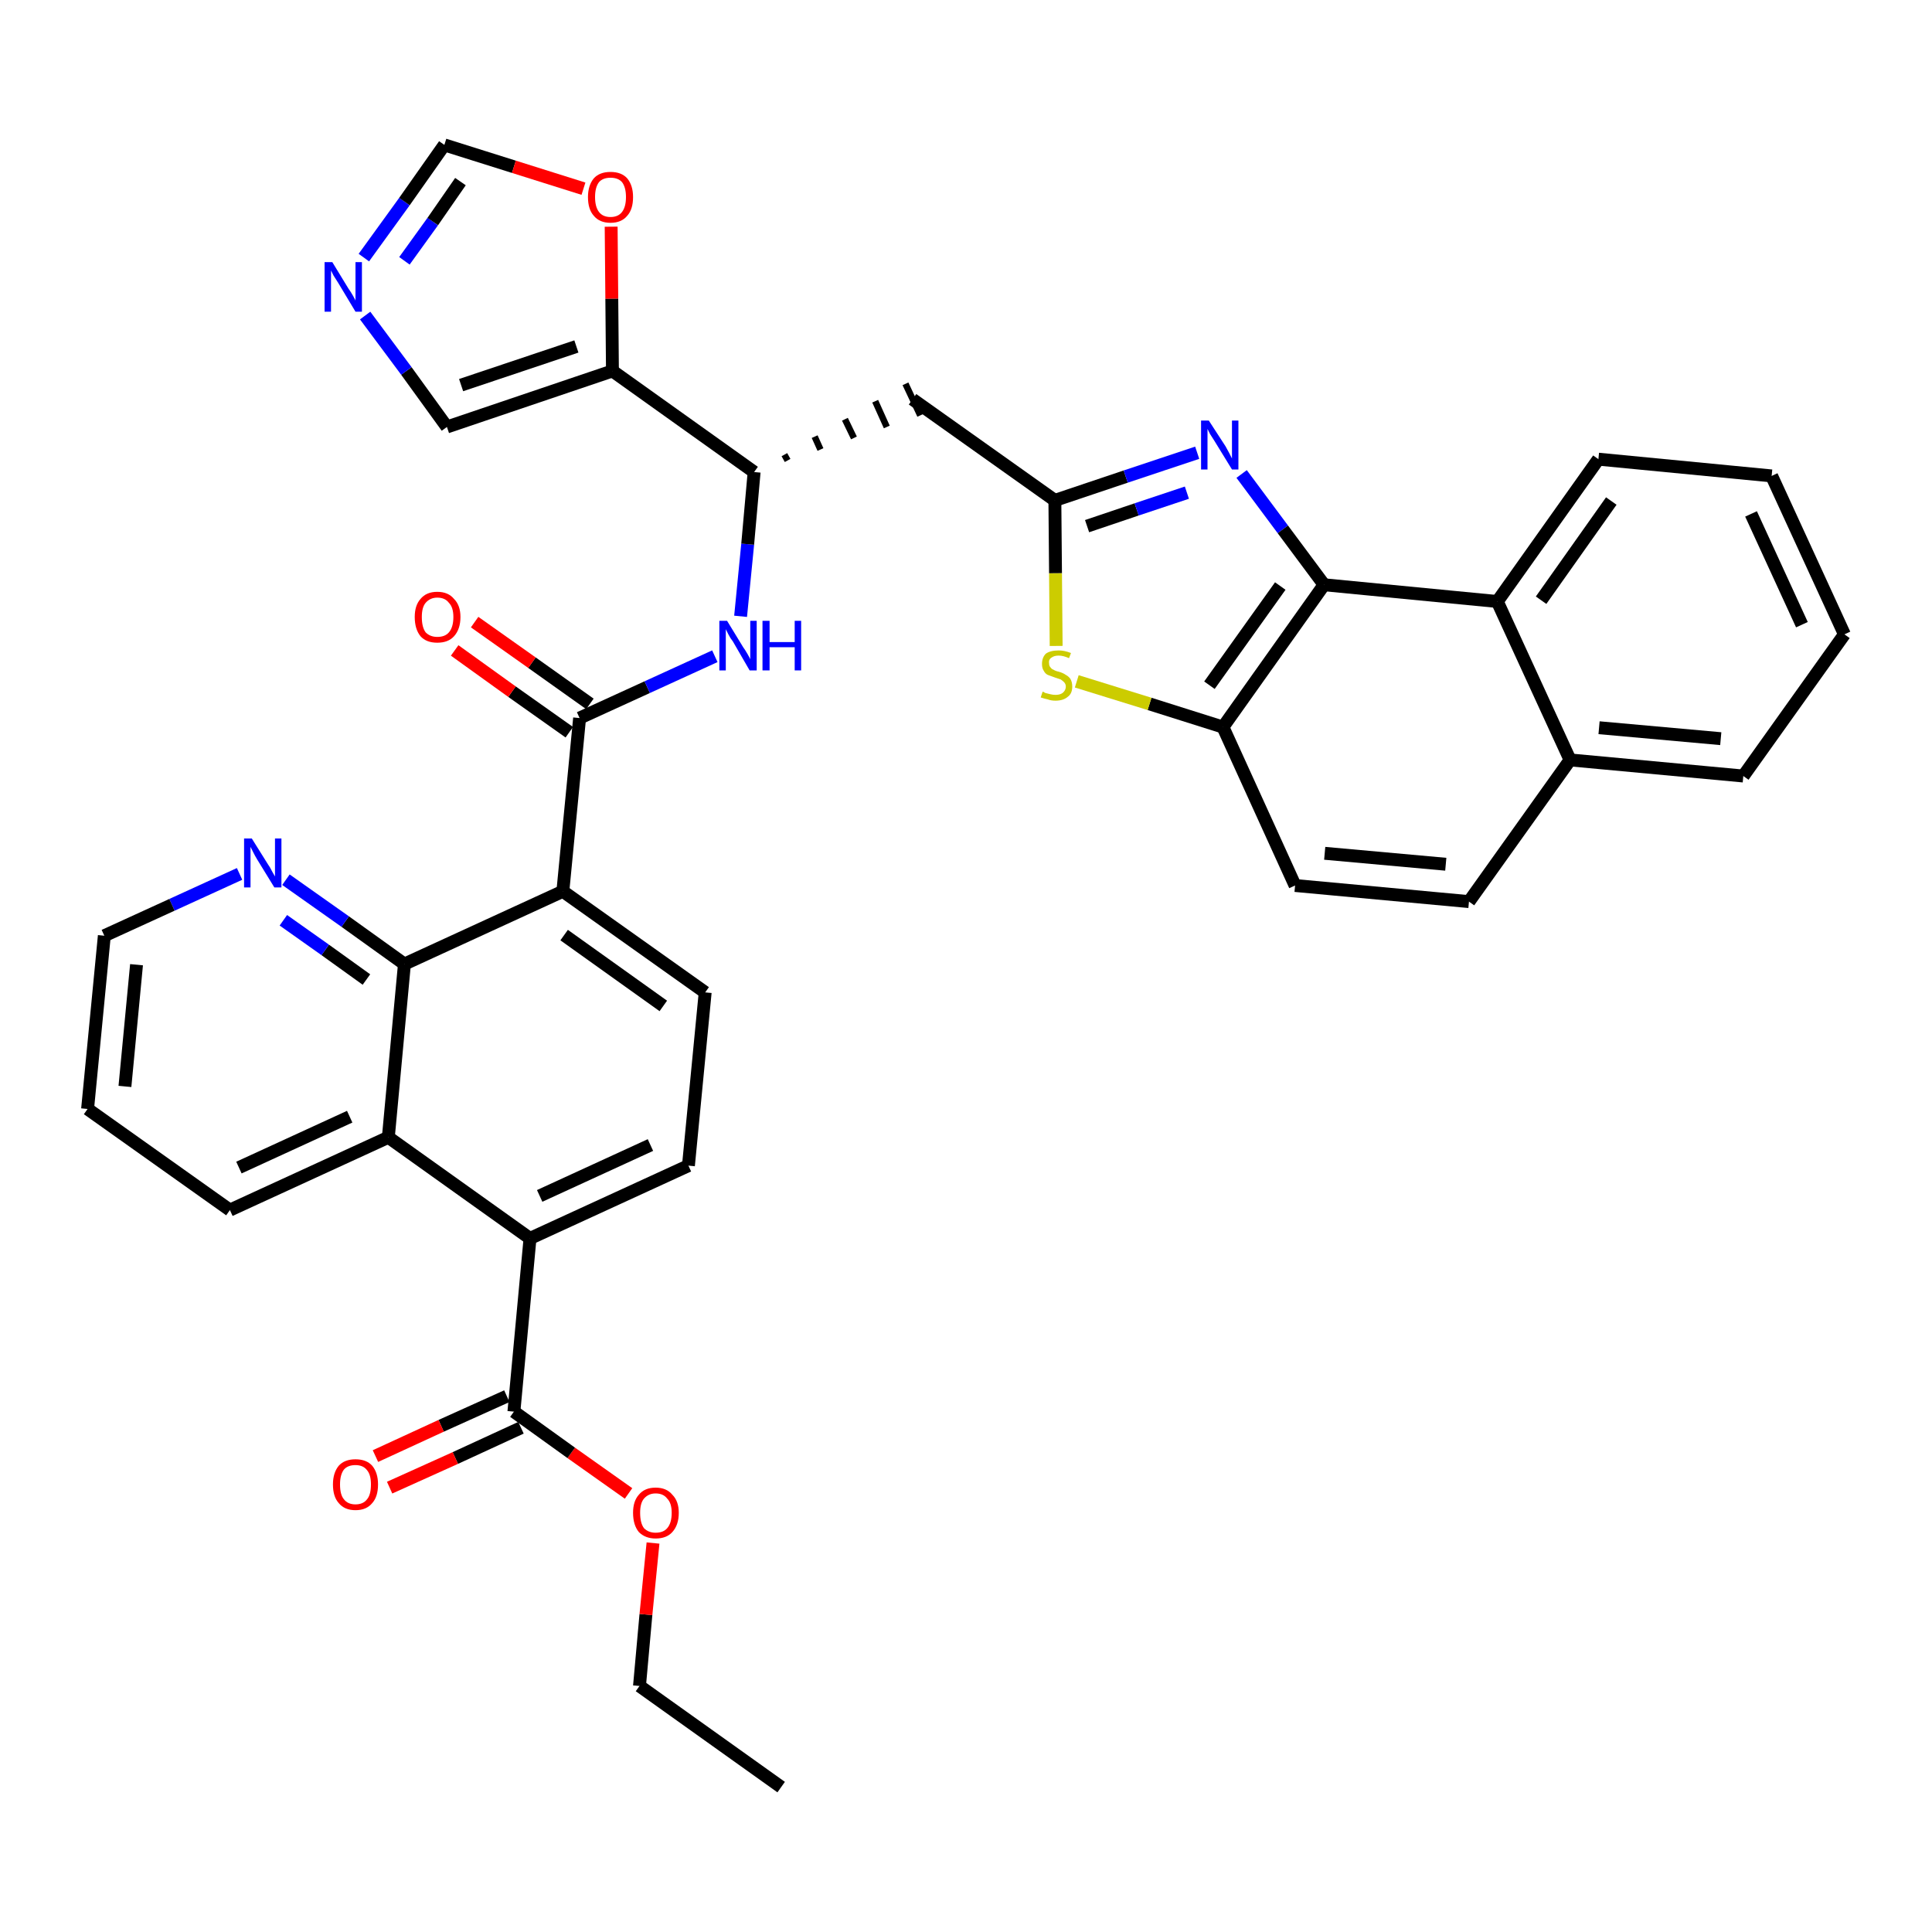 <?xml version='1.0' encoding='iso-8859-1'?>
<svg version='1.1' baseProfile='full'
              xmlns='http://www.w3.org/2000/svg'
                      xmlns:rdkit='http://www.rdkit.org/xml'
                      xmlns:xlink='http://www.w3.org/1999/xlink'
                  xml:space='preserve'
width='300px' height='300px' viewBox='0 0 300 300'>
<!-- END OF HEADER -->
<path class='bond-0 atom-0 atom-1' d='M 121.3,277.5 L 99.3,261.8' style='fill:none;fill-rule:evenodd;stroke:#000000;stroke-width:2.0px;stroke-linecap:butt;stroke-linejoin:miter;stroke-opacity:1' />
<path class='bond-1 atom-1 atom-2' d='M 99.3,261.8 L 100.3,250.7' style='fill:none;fill-rule:evenodd;stroke:#000000;stroke-width:2.0px;stroke-linecap:butt;stroke-linejoin:miter;stroke-opacity:1' />
<path class='bond-1 atom-1 atom-2' d='M 100.3,250.7 L 101.4,239.6' style='fill:none;fill-rule:evenodd;stroke:#FF0000;stroke-width:2.0px;stroke-linecap:butt;stroke-linejoin:miter;stroke-opacity:1' />
<path class='bond-2 atom-2 atom-3' d='M 97.6,231.9 L 88.7,225.6' style='fill:none;fill-rule:evenodd;stroke:#FF0000;stroke-width:2.0px;stroke-linecap:butt;stroke-linejoin:miter;stroke-opacity:1' />
<path class='bond-2 atom-2 atom-3' d='M 88.7,225.6 L 79.8,219.2' style='fill:none;fill-rule:evenodd;stroke:#000000;stroke-width:2.0px;stroke-linecap:butt;stroke-linejoin:miter;stroke-opacity:1' />
<path class='bond-3 atom-3 atom-4' d='M 78.7,216.8 L 68.5,221.4' style='fill:none;fill-rule:evenodd;stroke:#000000;stroke-width:2.0px;stroke-linecap:butt;stroke-linejoin:miter;stroke-opacity:1' />
<path class='bond-3 atom-3 atom-4' d='M 68.5,221.4 L 58.3,226.1' style='fill:none;fill-rule:evenodd;stroke:#FF0000;stroke-width:2.0px;stroke-linecap:butt;stroke-linejoin:miter;stroke-opacity:1' />
<path class='bond-3 atom-3 atom-4' d='M 80.9,221.7 L 70.7,226.4' style='fill:none;fill-rule:evenodd;stroke:#000000;stroke-width:2.0px;stroke-linecap:butt;stroke-linejoin:miter;stroke-opacity:1' />
<path class='bond-3 atom-3 atom-4' d='M 70.7,226.4 L 60.5,231.0' style='fill:none;fill-rule:evenodd;stroke:#FF0000;stroke-width:2.0px;stroke-linecap:butt;stroke-linejoin:miter;stroke-opacity:1' />
<path class='bond-4 atom-3 atom-5' d='M 79.8,219.2 L 82.3,192.3' style='fill:none;fill-rule:evenodd;stroke:#000000;stroke-width:2.0px;stroke-linecap:butt;stroke-linejoin:miter;stroke-opacity:1' />
<path class='bond-5 atom-5 atom-6' d='M 82.3,192.3 L 106.9,181.0' style='fill:none;fill-rule:evenodd;stroke:#000000;stroke-width:2.0px;stroke-linecap:butt;stroke-linejoin:miter;stroke-opacity:1' />
<path class='bond-5 atom-5 atom-6' d='M 83.8,185.7 L 101.0,177.8' style='fill:none;fill-rule:evenodd;stroke:#000000;stroke-width:2.0px;stroke-linecap:butt;stroke-linejoin:miter;stroke-opacity:1' />
<path class='bond-37 atom-37 atom-5' d='M 60.3,176.6 L 82.3,192.3' style='fill:none;fill-rule:evenodd;stroke:#000000;stroke-width:2.0px;stroke-linecap:butt;stroke-linejoin:miter;stroke-opacity:1' />
<path class='bond-6 atom-6 atom-7' d='M 106.9,181.0 L 109.5,154.1' style='fill:none;fill-rule:evenodd;stroke:#000000;stroke-width:2.0px;stroke-linecap:butt;stroke-linejoin:miter;stroke-opacity:1' />
<path class='bond-7 atom-7 atom-8' d='M 109.5,154.1 L 87.4,138.4' style='fill:none;fill-rule:evenodd;stroke:#000000;stroke-width:2.0px;stroke-linecap:butt;stroke-linejoin:miter;stroke-opacity:1' />
<path class='bond-7 atom-7 atom-8' d='M 103.0,156.2 L 87.6,145.2' style='fill:none;fill-rule:evenodd;stroke:#000000;stroke-width:2.0px;stroke-linecap:butt;stroke-linejoin:miter;stroke-opacity:1' />
<path class='bond-8 atom-8 atom-9' d='M 87.4,138.4 L 90.0,111.5' style='fill:none;fill-rule:evenodd;stroke:#000000;stroke-width:2.0px;stroke-linecap:butt;stroke-linejoin:miter;stroke-opacity:1' />
<path class='bond-31 atom-8 atom-32' d='M 87.4,138.4 L 62.8,149.7' style='fill:none;fill-rule:evenodd;stroke:#000000;stroke-width:2.0px;stroke-linecap:butt;stroke-linejoin:miter;stroke-opacity:1' />
<path class='bond-9 atom-9 atom-10' d='M 91.6,109.3 L 82.6,102.9' style='fill:none;fill-rule:evenodd;stroke:#000000;stroke-width:2.0px;stroke-linecap:butt;stroke-linejoin:miter;stroke-opacity:1' />
<path class='bond-9 atom-9 atom-10' d='M 82.6,102.9 L 73.7,96.6' style='fill:none;fill-rule:evenodd;stroke:#FF0000;stroke-width:2.0px;stroke-linecap:butt;stroke-linejoin:miter;stroke-opacity:1' />
<path class='bond-9 atom-9 atom-10' d='M 88.4,113.7 L 79.5,107.4' style='fill:none;fill-rule:evenodd;stroke:#000000;stroke-width:2.0px;stroke-linecap:butt;stroke-linejoin:miter;stroke-opacity:1' />
<path class='bond-9 atom-9 atom-10' d='M 79.5,107.4 L 70.6,101.0' style='fill:none;fill-rule:evenodd;stroke:#FF0000;stroke-width:2.0px;stroke-linecap:butt;stroke-linejoin:miter;stroke-opacity:1' />
<path class='bond-10 atom-9 atom-11' d='M 90.0,111.5 L 100.5,106.7' style='fill:none;fill-rule:evenodd;stroke:#000000;stroke-width:2.0px;stroke-linecap:butt;stroke-linejoin:miter;stroke-opacity:1' />
<path class='bond-10 atom-9 atom-11' d='M 100.5,106.7 L 111.0,101.9' style='fill:none;fill-rule:evenodd;stroke:#0000FF;stroke-width:2.0px;stroke-linecap:butt;stroke-linejoin:miter;stroke-opacity:1' />
<path class='bond-11 atom-11 atom-12' d='M 115.0,95.7 L 116.1,84.5' style='fill:none;fill-rule:evenodd;stroke:#0000FF;stroke-width:2.0px;stroke-linecap:butt;stroke-linejoin:miter;stroke-opacity:1' />
<path class='bond-11 atom-11 atom-12' d='M 116.1,84.5 L 117.1,73.3' style='fill:none;fill-rule:evenodd;stroke:#000000;stroke-width:2.0px;stroke-linecap:butt;stroke-linejoin:miter;stroke-opacity:1' />
<path class='bond-12 atom-12 atom-13' d='M 122.3,71.5 L 121.8,70.6' style='fill:none;fill-rule:evenodd;stroke:#000000;stroke-width:1.0px;stroke-linecap:butt;stroke-linejoin:miter;stroke-opacity:1' />
<path class='bond-12 atom-12 atom-13' d='M 127.4,69.8 L 126.5,67.8' style='fill:none;fill-rule:evenodd;stroke:#000000;stroke-width:1.0px;stroke-linecap:butt;stroke-linejoin:miter;stroke-opacity:1' />
<path class='bond-12 atom-12 atom-13' d='M 132.6,68.0 L 131.2,65.1' style='fill:none;fill-rule:evenodd;stroke:#000000;stroke-width:1.0px;stroke-linecap:butt;stroke-linejoin:miter;stroke-opacity:1' />
<path class='bond-12 atom-12 atom-13' d='M 137.7,66.3 L 135.9,62.3' style='fill:none;fill-rule:evenodd;stroke:#000000;stroke-width:1.0px;stroke-linecap:butt;stroke-linejoin:miter;stroke-opacity:1' />
<path class='bond-12 atom-12 atom-13' d='M 142.9,64.5 L 140.6,59.6' style='fill:none;fill-rule:evenodd;stroke:#000000;stroke-width:1.0px;stroke-linecap:butt;stroke-linejoin:miter;stroke-opacity:1' />
<path class='bond-26 atom-12 atom-27' d='M 117.1,73.3 L 95.1,57.6' style='fill:none;fill-rule:evenodd;stroke:#000000;stroke-width:2.0px;stroke-linecap:butt;stroke-linejoin:miter;stroke-opacity:1' />
<path class='bond-13 atom-13 atom-14' d='M 141.7,62.0 L 163.8,77.7' style='fill:none;fill-rule:evenodd;stroke:#000000;stroke-width:2.0px;stroke-linecap:butt;stroke-linejoin:miter;stroke-opacity:1' />
<path class='bond-14 atom-14 atom-15' d='M 163.8,77.7 L 174.8,74.0' style='fill:none;fill-rule:evenodd;stroke:#000000;stroke-width:2.0px;stroke-linecap:butt;stroke-linejoin:miter;stroke-opacity:1' />
<path class='bond-14 atom-14 atom-15' d='M 174.8,74.0 L 185.9,70.3' style='fill:none;fill-rule:evenodd;stroke:#0000FF;stroke-width:2.0px;stroke-linecap:butt;stroke-linejoin:miter;stroke-opacity:1' />
<path class='bond-14 atom-14 atom-15' d='M 168.8,81.7 L 176.5,79.1' style='fill:none;fill-rule:evenodd;stroke:#000000;stroke-width:2.0px;stroke-linecap:butt;stroke-linejoin:miter;stroke-opacity:1' />
<path class='bond-14 atom-14 atom-15' d='M 176.5,79.1 L 184.3,76.5' style='fill:none;fill-rule:evenodd;stroke:#0000FF;stroke-width:2.0px;stroke-linecap:butt;stroke-linejoin:miter;stroke-opacity:1' />
<path class='bond-38 atom-26 atom-14' d='M 164.0,100.3 L 163.9,89.0' style='fill:none;fill-rule:evenodd;stroke:#CCCC00;stroke-width:2.0px;stroke-linecap:butt;stroke-linejoin:miter;stroke-opacity:1' />
<path class='bond-38 atom-26 atom-14' d='M 163.9,89.0 L 163.8,77.7' style='fill:none;fill-rule:evenodd;stroke:#000000;stroke-width:2.0px;stroke-linecap:butt;stroke-linejoin:miter;stroke-opacity:1' />
<path class='bond-15 atom-15 atom-16' d='M 192.8,73.6 L 199.2,82.2' style='fill:none;fill-rule:evenodd;stroke:#0000FF;stroke-width:2.0px;stroke-linecap:butt;stroke-linejoin:miter;stroke-opacity:1' />
<path class='bond-15 atom-15 atom-16' d='M 199.2,82.2 L 205.6,90.8' style='fill:none;fill-rule:evenodd;stroke:#000000;stroke-width:2.0px;stroke-linecap:butt;stroke-linejoin:miter;stroke-opacity:1' />
<path class='bond-16 atom-16 atom-17' d='M 205.6,90.8 L 189.9,112.9' style='fill:none;fill-rule:evenodd;stroke:#000000;stroke-width:2.0px;stroke-linecap:butt;stroke-linejoin:miter;stroke-opacity:1' />
<path class='bond-16 atom-16 atom-17' d='M 198.8,91.0 L 187.8,106.4' style='fill:none;fill-rule:evenodd;stroke:#000000;stroke-width:2.0px;stroke-linecap:butt;stroke-linejoin:miter;stroke-opacity:1' />
<path class='bond-41 atom-25 atom-16' d='M 232.5,93.4 L 205.6,90.8' style='fill:none;fill-rule:evenodd;stroke:#000000;stroke-width:2.0px;stroke-linecap:butt;stroke-linejoin:miter;stroke-opacity:1' />
<path class='bond-17 atom-17 atom-18' d='M 189.9,112.9 L 201.1,137.5' style='fill:none;fill-rule:evenodd;stroke:#000000;stroke-width:2.0px;stroke-linecap:butt;stroke-linejoin:miter;stroke-opacity:1' />
<path class='bond-25 atom-17 atom-26' d='M 189.9,112.9 L 178.5,109.3' style='fill:none;fill-rule:evenodd;stroke:#000000;stroke-width:2.0px;stroke-linecap:butt;stroke-linejoin:miter;stroke-opacity:1' />
<path class='bond-25 atom-17 atom-26' d='M 178.5,109.3 L 167.2,105.8' style='fill:none;fill-rule:evenodd;stroke:#CCCC00;stroke-width:2.0px;stroke-linecap:butt;stroke-linejoin:miter;stroke-opacity:1' />
<path class='bond-18 atom-18 atom-19' d='M 201.1,137.5 L 228.1,140.0' style='fill:none;fill-rule:evenodd;stroke:#000000;stroke-width:2.0px;stroke-linecap:butt;stroke-linejoin:miter;stroke-opacity:1' />
<path class='bond-18 atom-18 atom-19' d='M 205.7,132.5 L 224.5,134.2' style='fill:none;fill-rule:evenodd;stroke:#000000;stroke-width:2.0px;stroke-linecap:butt;stroke-linejoin:miter;stroke-opacity:1' />
<path class='bond-19 atom-19 atom-20' d='M 228.1,140.0 L 243.8,118.0' style='fill:none;fill-rule:evenodd;stroke:#000000;stroke-width:2.0px;stroke-linecap:butt;stroke-linejoin:miter;stroke-opacity:1' />
<path class='bond-20 atom-20 atom-21' d='M 243.8,118.0 L 270.7,120.5' style='fill:none;fill-rule:evenodd;stroke:#000000;stroke-width:2.0px;stroke-linecap:butt;stroke-linejoin:miter;stroke-opacity:1' />
<path class='bond-20 atom-20 atom-21' d='M 248.3,113.0 L 267.2,114.7' style='fill:none;fill-rule:evenodd;stroke:#000000;stroke-width:2.0px;stroke-linecap:butt;stroke-linejoin:miter;stroke-opacity:1' />
<path class='bond-42 atom-25 atom-20' d='M 232.5,93.4 L 243.8,118.0' style='fill:none;fill-rule:evenodd;stroke:#000000;stroke-width:2.0px;stroke-linecap:butt;stroke-linejoin:miter;stroke-opacity:1' />
<path class='bond-21 atom-21 atom-22' d='M 270.7,120.5 L 286.4,98.5' style='fill:none;fill-rule:evenodd;stroke:#000000;stroke-width:2.0px;stroke-linecap:butt;stroke-linejoin:miter;stroke-opacity:1' />
<path class='bond-22 atom-22 atom-23' d='M 286.4,98.5 L 275.1,73.9' style='fill:none;fill-rule:evenodd;stroke:#000000;stroke-width:2.0px;stroke-linecap:butt;stroke-linejoin:miter;stroke-opacity:1' />
<path class='bond-22 atom-22 atom-23' d='M 279.8,97.0 L 271.9,79.8' style='fill:none;fill-rule:evenodd;stroke:#000000;stroke-width:2.0px;stroke-linecap:butt;stroke-linejoin:miter;stroke-opacity:1' />
<path class='bond-23 atom-23 atom-24' d='M 275.1,73.9 L 248.2,71.3' style='fill:none;fill-rule:evenodd;stroke:#000000;stroke-width:2.0px;stroke-linecap:butt;stroke-linejoin:miter;stroke-opacity:1' />
<path class='bond-24 atom-24 atom-25' d='M 248.2,71.3 L 232.5,93.4' style='fill:none;fill-rule:evenodd;stroke:#000000;stroke-width:2.0px;stroke-linecap:butt;stroke-linejoin:miter;stroke-opacity:1' />
<path class='bond-24 atom-24 atom-25' d='M 250.2,77.8 L 239.3,93.2' style='fill:none;fill-rule:evenodd;stroke:#000000;stroke-width:2.0px;stroke-linecap:butt;stroke-linejoin:miter;stroke-opacity:1' />
<path class='bond-27 atom-27 atom-28' d='M 95.1,57.6 L 69.4,66.3' style='fill:none;fill-rule:evenodd;stroke:#000000;stroke-width:2.0px;stroke-linecap:butt;stroke-linejoin:miter;stroke-opacity:1' />
<path class='bond-27 atom-27 atom-28' d='M 89.5,53.8 L 71.6,59.8' style='fill:none;fill-rule:evenodd;stroke:#000000;stroke-width:2.0px;stroke-linecap:butt;stroke-linejoin:miter;stroke-opacity:1' />
<path class='bond-39 atom-31 atom-27' d='M 94.9,35.2 L 95.0,46.4' style='fill:none;fill-rule:evenodd;stroke:#FF0000;stroke-width:2.0px;stroke-linecap:butt;stroke-linejoin:miter;stroke-opacity:1' />
<path class='bond-39 atom-31 atom-27' d='M 95.0,46.4 L 95.1,57.6' style='fill:none;fill-rule:evenodd;stroke:#000000;stroke-width:2.0px;stroke-linecap:butt;stroke-linejoin:miter;stroke-opacity:1' />
<path class='bond-28 atom-28 atom-29' d='M 69.4,66.3 L 63.1,57.6' style='fill:none;fill-rule:evenodd;stroke:#000000;stroke-width:2.0px;stroke-linecap:butt;stroke-linejoin:miter;stroke-opacity:1' />
<path class='bond-28 atom-28 atom-29' d='M 63.1,57.6 L 56.7,49.0' style='fill:none;fill-rule:evenodd;stroke:#0000FF;stroke-width:2.0px;stroke-linecap:butt;stroke-linejoin:miter;stroke-opacity:1' />
<path class='bond-29 atom-29 atom-30' d='M 56.5,40.0 L 62.8,31.3' style='fill:none;fill-rule:evenodd;stroke:#0000FF;stroke-width:2.0px;stroke-linecap:butt;stroke-linejoin:miter;stroke-opacity:1' />
<path class='bond-29 atom-29 atom-30' d='M 62.8,31.3 L 69.0,22.5' style='fill:none;fill-rule:evenodd;stroke:#000000;stroke-width:2.0px;stroke-linecap:butt;stroke-linejoin:miter;stroke-opacity:1' />
<path class='bond-29 atom-29 atom-30' d='M 62.8,40.5 L 67.2,34.4' style='fill:none;fill-rule:evenodd;stroke:#0000FF;stroke-width:2.0px;stroke-linecap:butt;stroke-linejoin:miter;stroke-opacity:1' />
<path class='bond-29 atom-29 atom-30' d='M 67.2,34.4 L 71.5,28.2' style='fill:none;fill-rule:evenodd;stroke:#000000;stroke-width:2.0px;stroke-linecap:butt;stroke-linejoin:miter;stroke-opacity:1' />
<path class='bond-30 atom-30 atom-31' d='M 69.0,22.5 L 79.8,25.9' style='fill:none;fill-rule:evenodd;stroke:#000000;stroke-width:2.0px;stroke-linecap:butt;stroke-linejoin:miter;stroke-opacity:1' />
<path class='bond-30 atom-30 atom-31' d='M 79.8,25.9 L 90.6,29.3' style='fill:none;fill-rule:evenodd;stroke:#FF0000;stroke-width:2.0px;stroke-linecap:butt;stroke-linejoin:miter;stroke-opacity:1' />
<path class='bond-32 atom-32 atom-33' d='M 62.8,149.7 L 53.6,143.1' style='fill:none;fill-rule:evenodd;stroke:#000000;stroke-width:2.0px;stroke-linecap:butt;stroke-linejoin:miter;stroke-opacity:1' />
<path class='bond-32 atom-32 atom-33' d='M 53.6,143.1 L 44.4,136.6' style='fill:none;fill-rule:evenodd;stroke:#0000FF;stroke-width:2.0px;stroke-linecap:butt;stroke-linejoin:miter;stroke-opacity:1' />
<path class='bond-32 atom-32 atom-33' d='M 56.9,152.1 L 50.5,147.5' style='fill:none;fill-rule:evenodd;stroke:#000000;stroke-width:2.0px;stroke-linecap:butt;stroke-linejoin:miter;stroke-opacity:1' />
<path class='bond-32 atom-32 atom-33' d='M 50.5,147.5 L 44.0,142.9' style='fill:none;fill-rule:evenodd;stroke:#0000FF;stroke-width:2.0px;stroke-linecap:butt;stroke-linejoin:miter;stroke-opacity:1' />
<path class='bond-40 atom-37 atom-32' d='M 60.3,176.6 L 62.8,149.7' style='fill:none;fill-rule:evenodd;stroke:#000000;stroke-width:2.0px;stroke-linecap:butt;stroke-linejoin:miter;stroke-opacity:1' />
<path class='bond-33 atom-33 atom-34' d='M 37.2,135.7 L 26.7,140.5' style='fill:none;fill-rule:evenodd;stroke:#0000FF;stroke-width:2.0px;stroke-linecap:butt;stroke-linejoin:miter;stroke-opacity:1' />
<path class='bond-33 atom-33 atom-34' d='M 26.7,140.5 L 16.2,145.3' style='fill:none;fill-rule:evenodd;stroke:#000000;stroke-width:2.0px;stroke-linecap:butt;stroke-linejoin:miter;stroke-opacity:1' />
<path class='bond-34 atom-34 atom-35' d='M 16.2,145.3 L 13.6,172.2' style='fill:none;fill-rule:evenodd;stroke:#000000;stroke-width:2.0px;stroke-linecap:butt;stroke-linejoin:miter;stroke-opacity:1' />
<path class='bond-34 atom-34 atom-35' d='M 21.2,149.8 L 19.4,168.7' style='fill:none;fill-rule:evenodd;stroke:#000000;stroke-width:2.0px;stroke-linecap:butt;stroke-linejoin:miter;stroke-opacity:1' />
<path class='bond-35 atom-35 atom-36' d='M 13.6,172.2 L 35.7,187.9' style='fill:none;fill-rule:evenodd;stroke:#000000;stroke-width:2.0px;stroke-linecap:butt;stroke-linejoin:miter;stroke-opacity:1' />
<path class='bond-36 atom-36 atom-37' d='M 35.7,187.9 L 60.3,176.6' style='fill:none;fill-rule:evenodd;stroke:#000000;stroke-width:2.0px;stroke-linecap:butt;stroke-linejoin:miter;stroke-opacity:1' />
<path class='bond-36 atom-36 atom-37' d='M 37.1,181.3 L 54.3,173.4' style='fill:none;fill-rule:evenodd;stroke:#000000;stroke-width:2.0px;stroke-linecap:butt;stroke-linejoin:miter;stroke-opacity:1' />
<path  class='atom-2' d='M 98.3 234.9
Q 98.3 233.1, 99.2 232.1
Q 100.1 231.0, 101.8 231.0
Q 103.5 231.0, 104.4 232.1
Q 105.4 233.1, 105.4 234.9
Q 105.4 236.8, 104.4 237.9
Q 103.5 238.9, 101.8 238.9
Q 100.2 238.9, 99.2 237.9
Q 98.3 236.8, 98.3 234.9
M 101.8 238.0
Q 103.0 238.0, 103.6 237.3
Q 104.3 236.5, 104.3 234.9
Q 104.3 233.4, 103.6 232.7
Q 103.0 231.9, 101.8 231.9
Q 100.7 231.9, 100.0 232.7
Q 99.4 233.4, 99.4 234.9
Q 99.4 236.5, 100.0 237.3
Q 100.7 238.0, 101.8 238.0
' fill='#FF0000'/>
<path  class='atom-4' d='M 51.7 230.5
Q 51.7 228.7, 52.6 227.6
Q 53.5 226.6, 55.2 226.6
Q 56.9 226.6, 57.8 227.6
Q 58.7 228.7, 58.7 230.5
Q 58.7 232.4, 57.8 233.4
Q 56.9 234.5, 55.2 234.5
Q 53.5 234.5, 52.6 233.4
Q 51.7 232.4, 51.7 230.5
M 55.2 233.6
Q 56.4 233.6, 57.0 232.8
Q 57.6 232.1, 57.6 230.5
Q 57.6 229.0, 57.0 228.3
Q 56.4 227.5, 55.2 227.5
Q 54.0 227.5, 53.4 228.2
Q 52.8 229.0, 52.8 230.5
Q 52.8 232.1, 53.4 232.8
Q 54.0 233.6, 55.2 233.6
' fill='#FF0000'/>
<path  class='atom-10' d='M 64.4 95.8
Q 64.4 94.0, 65.3 93.0
Q 66.2 91.9, 67.9 91.9
Q 69.6 91.9, 70.5 93.0
Q 71.5 94.0, 71.5 95.8
Q 71.5 97.7, 70.5 98.8
Q 69.6 99.8, 67.9 99.8
Q 66.2 99.8, 65.3 98.8
Q 64.4 97.7, 64.4 95.8
M 67.9 98.9
Q 69.1 98.9, 69.7 98.2
Q 70.4 97.4, 70.4 95.8
Q 70.4 94.3, 69.7 93.6
Q 69.1 92.8, 67.9 92.8
Q 66.8 92.8, 66.1 93.6
Q 65.5 94.3, 65.5 95.8
Q 65.5 97.4, 66.1 98.2
Q 66.8 98.9, 67.9 98.9
' fill='#FF0000'/>
<path  class='atom-11' d='M 112.9 96.4
L 115.4 100.5
Q 115.7 100.9, 116.1 101.6
Q 116.5 102.3, 116.5 102.4
L 116.5 96.4
L 117.5 96.4
L 117.5 104.1
L 116.4 104.1
L 113.8 99.6
Q 113.4 99.1, 113.1 98.5
Q 112.8 97.9, 112.7 97.7
L 112.7 104.1
L 111.7 104.1
L 111.7 96.4
L 112.9 96.4
' fill='#0000FF'/>
<path  class='atom-11' d='M 118.4 96.4
L 119.5 96.4
L 119.5 99.7
L 123.4 99.7
L 123.4 96.4
L 124.4 96.4
L 124.4 104.1
L 123.4 104.1
L 123.4 100.5
L 119.5 100.5
L 119.5 104.1
L 118.4 104.1
L 118.4 96.4
' fill='#0000FF'/>
<path  class='atom-15' d='M 187.7 65.3
L 190.3 69.3
Q 190.5 69.7, 190.9 70.4
Q 191.3 71.2, 191.3 71.2
L 191.3 65.3
L 192.3 65.3
L 192.3 72.9
L 191.3 72.9
L 188.6 68.5
Q 188.3 68.0, 187.9 67.4
Q 187.6 66.8, 187.5 66.6
L 187.5 72.9
L 186.5 72.9
L 186.5 65.3
L 187.7 65.3
' fill='#0000FF'/>
<path  class='atom-26' d='M 161.9 107.4
Q 162.0 107.4, 162.3 107.6
Q 162.7 107.7, 163.1 107.8
Q 163.5 107.9, 163.9 107.9
Q 164.6 107.9, 165.0 107.6
Q 165.5 107.2, 165.5 106.6
Q 165.5 106.2, 165.2 105.9
Q 165.0 105.7, 164.7 105.5
Q 164.4 105.4, 163.8 105.2
Q 163.2 105.0, 162.7 104.8
Q 162.3 104.6, 162.1 104.2
Q 161.8 103.8, 161.8 103.1
Q 161.8 102.1, 162.4 101.5
Q 163.1 101.0, 164.4 101.0
Q 165.3 101.0, 166.3 101.4
L 166.0 102.2
Q 165.1 101.8, 164.4 101.8
Q 163.7 101.8, 163.3 102.1
Q 162.8 102.4, 162.9 103.0
Q 162.9 103.4, 163.1 103.6
Q 163.3 103.9, 163.6 104.0
Q 163.9 104.2, 164.4 104.3
Q 165.1 104.5, 165.5 104.8
Q 165.9 105.0, 166.2 105.4
Q 166.5 105.9, 166.5 106.6
Q 166.5 107.7, 165.8 108.2
Q 165.1 108.8, 163.9 108.8
Q 163.2 108.8, 162.7 108.6
Q 162.2 108.5, 161.6 108.3
L 161.9 107.4
' fill='#CCCC00'/>
<path  class='atom-29' d='M 51.6 40.7
L 54.1 44.8
Q 54.4 45.2, 54.8 45.9
Q 55.2 46.6, 55.2 46.7
L 55.2 40.7
L 56.2 40.7
L 56.2 48.4
L 55.2 48.4
L 52.5 43.9
Q 52.2 43.4, 51.8 42.8
Q 51.5 42.2, 51.4 42.0
L 51.4 48.4
L 50.4 48.4
L 50.4 40.7
L 51.6 40.7
' fill='#0000FF'/>
<path  class='atom-31' d='M 91.3 30.6
Q 91.3 28.8, 92.2 27.7
Q 93.1 26.7, 94.8 26.7
Q 96.5 26.7, 97.4 27.7
Q 98.3 28.8, 98.3 30.6
Q 98.3 32.5, 97.4 33.5
Q 96.5 34.6, 94.8 34.6
Q 93.1 34.6, 92.2 33.5
Q 91.3 32.5, 91.3 30.6
M 94.8 33.7
Q 96.0 33.7, 96.6 32.9
Q 97.2 32.1, 97.2 30.6
Q 97.2 29.1, 96.6 28.3
Q 96.0 27.6, 94.8 27.6
Q 93.6 27.6, 93.0 28.3
Q 92.4 29.1, 92.4 30.6
Q 92.4 32.1, 93.0 32.9
Q 93.6 33.7, 94.8 33.7
' fill='#FF0000'/>
<path  class='atom-33' d='M 39.1 130.2
L 41.6 134.2
Q 41.9 134.6, 42.3 135.4
Q 42.7 136.1, 42.7 136.1
L 42.7 130.2
L 43.7 130.2
L 43.7 137.8
L 42.6 137.8
L 39.9 133.4
Q 39.6 132.9, 39.3 132.3
Q 39.0 131.7, 38.9 131.5
L 38.9 137.8
L 37.9 137.8
L 37.9 130.2
L 39.1 130.2
' fill='#0000FF'/>
</svg>
